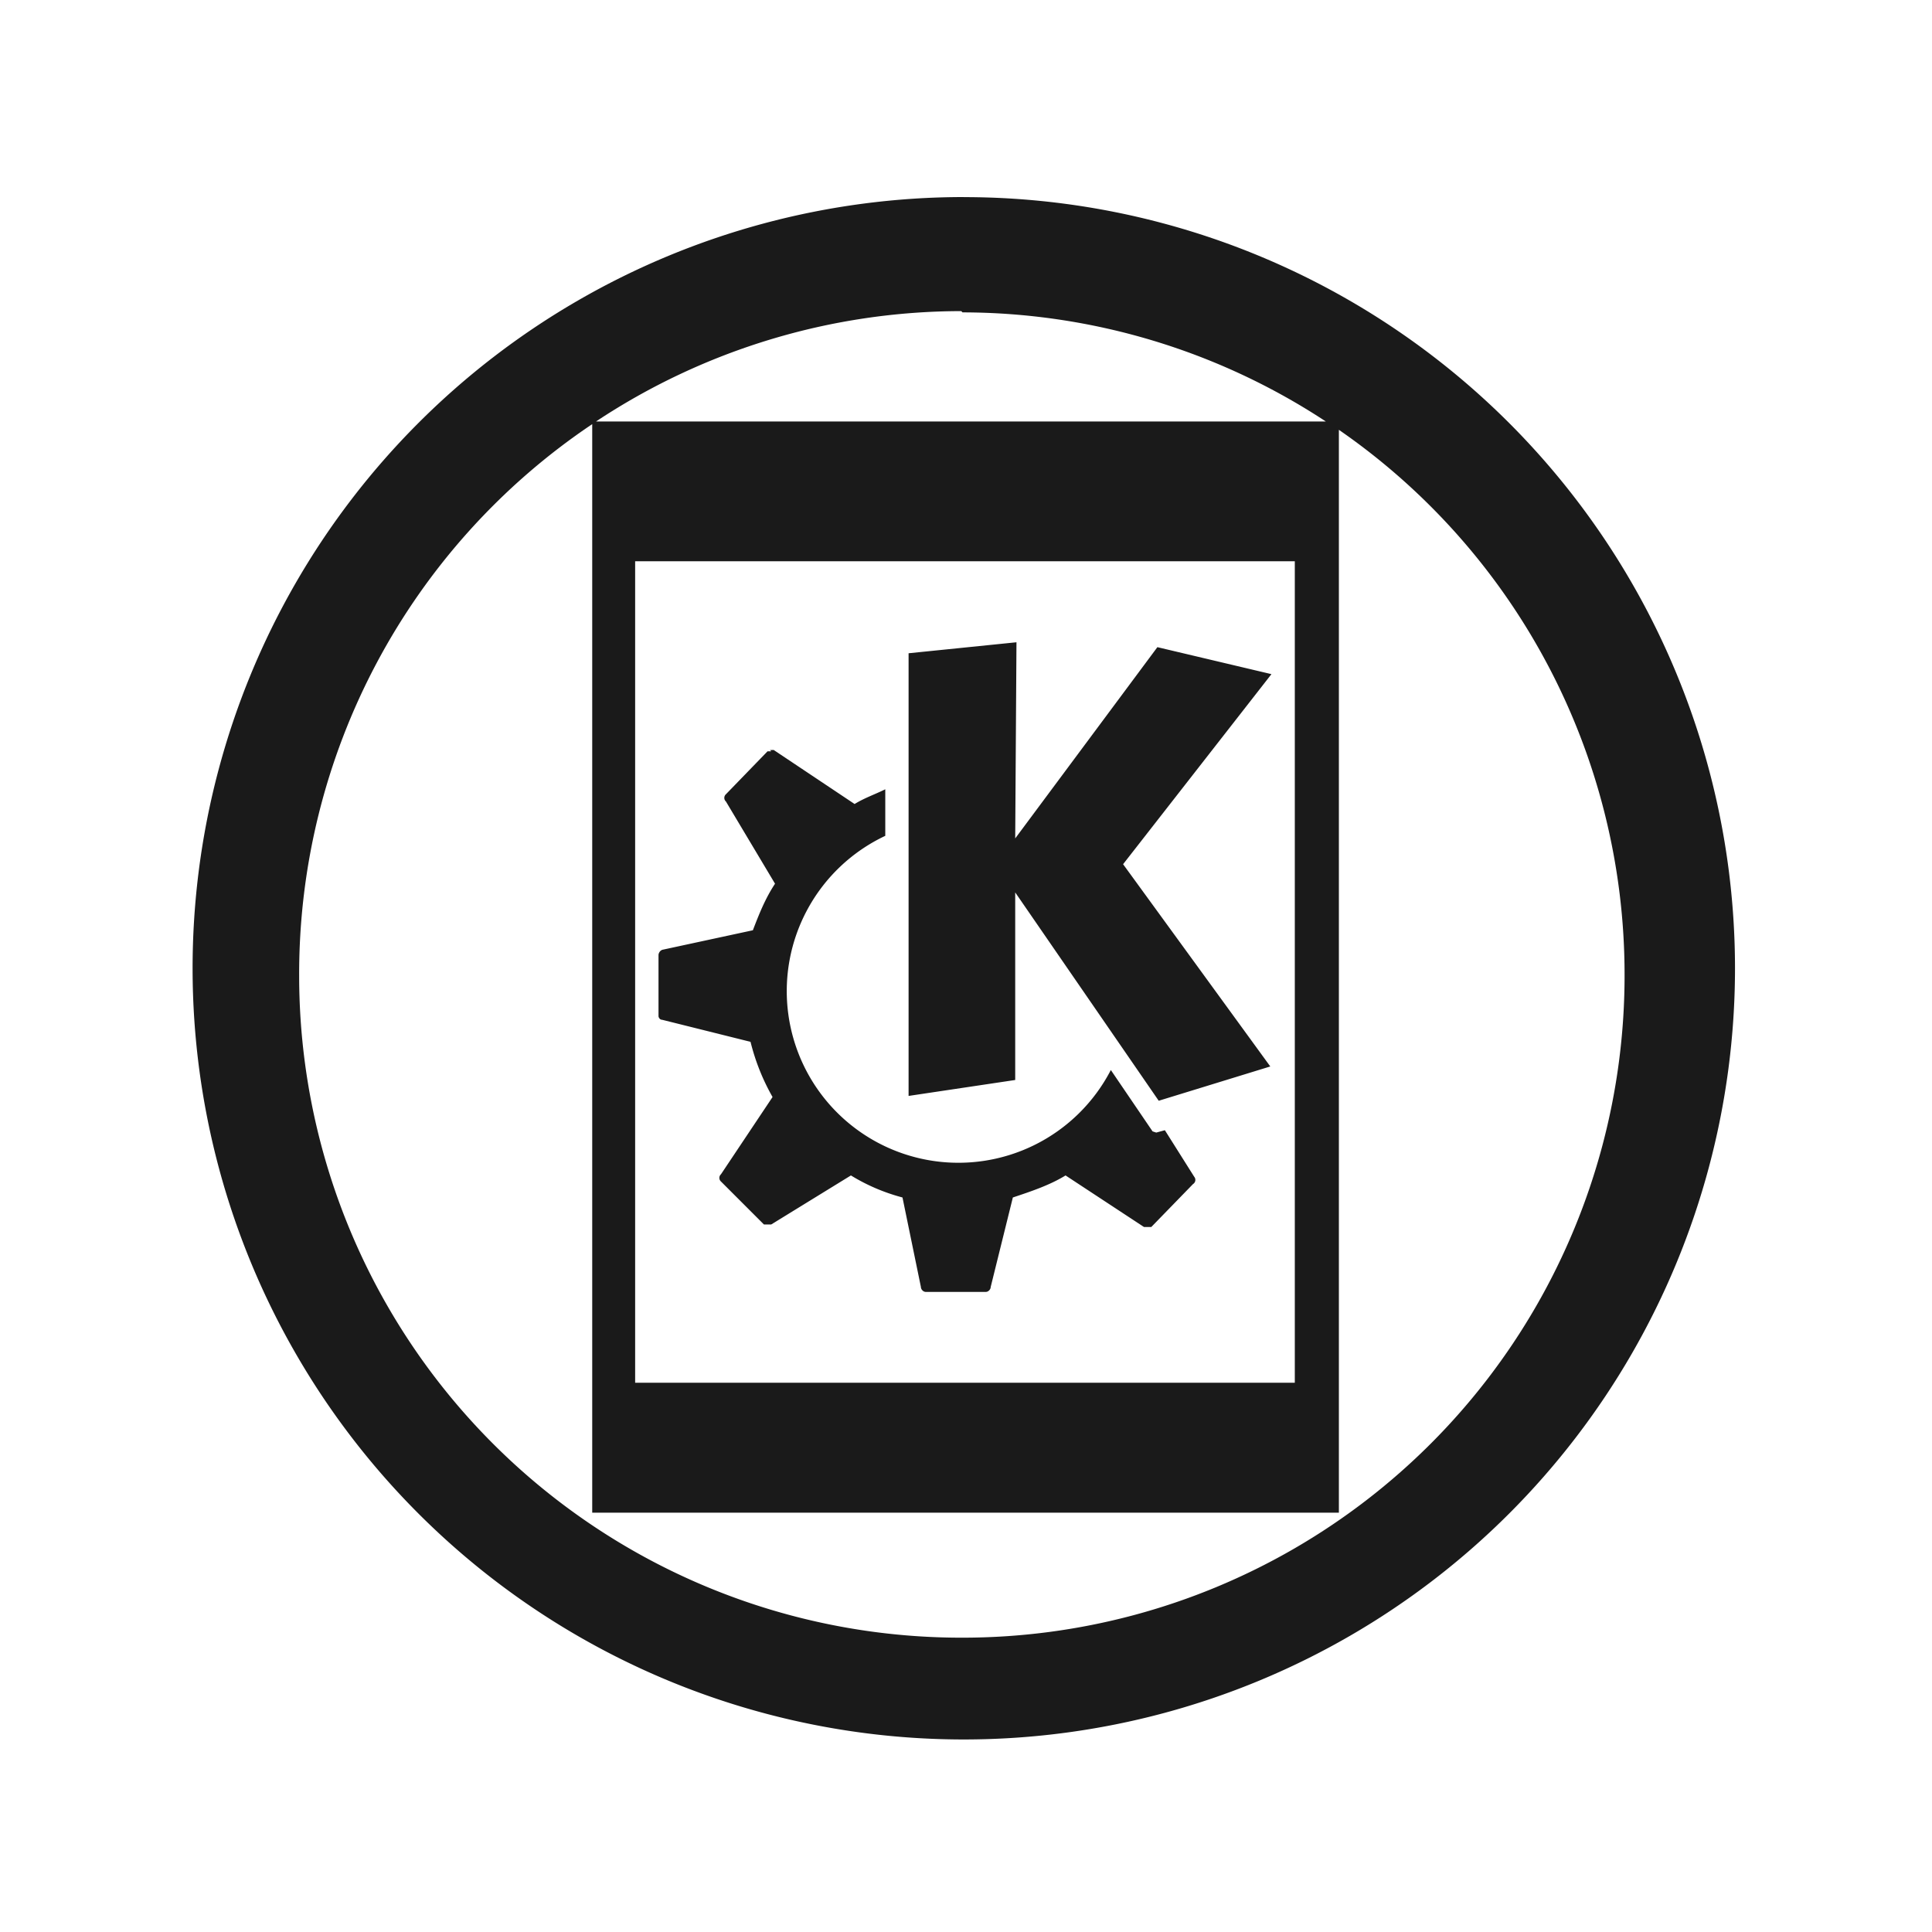 <?xml version="1.0" encoding="UTF-8" standalone="no"?>
<!-- Created with Inkscape (http://www.inkscape.org/) -->

<svg
   xmlns:dc="http://purl.org/dc/elements/1.1/"
   xmlns:cc="http://creativecommons.org/ns#"
   xmlns:rdf="http://www.w3.org/1999/02/22-rdf-syntax-ns#"
   xmlns:svg="http://www.w3.org/2000/svg"
   xmlns="http://www.w3.org/2000/svg"
   xmlns:sodipodi="http://sodipodi.sourceforge.net/DTD/sodipodi-0.dtd"
   xmlns:inkscape="http://www.inkscape.org/namespaces/inkscape"
   width="32"
   height="32"
   id="svg3869"
   version="1.1"
   inkscape:version="0.92.4 (5da689c313, 2019-01-14)"
   sodipodi:docname="kdeconnect.svg"
   viewBox="0 0 32 32">
  <defs
     id="defs3871">
    <style
       type="text/css"
       id="current-color-scheme">
      .ColorScheme-Text {
        color:#31363b;
      }
      .ColorScheme-Background {
        color:#eff0f1;
      }
      .ColorScheme-Highlight {
        color:#3daee9;
      }
      .ColorScheme-ViewText {
        color:#31363b;
      }
      .ColorScheme-ViewBackground {
        color:#fcfcfc;
      }
      .ColorScheme-ViewHover {
        color:#93cee9;
      }
      .ColorScheme-ViewFocus{
        color:#3daee9;
      }
      .ColorScheme-ButtonText {
        color:#31363b;
      }
      .ColorScheme-ButtonBackground {
        color:#eff0f1;
      }
      .ColorScheme-ButtonHover {
        color:#93cee9;
      }
      .ColorScheme-ButtonFocus{
        color:#3daee9;
      }
      </style>
  </defs>
  <sodipodi:namedview
     id="base"
     pagecolor="#ffffff"
     bordercolor="#666666"
     borderopacity="1.0"
     inkscape:pageopacity="0.0"
     inkscape:pageshadow="2"
     inkscape:zoom="2.8726213"
     inkscape:cx="16"
     inkscape:cy="16"
     inkscape:document-units="px"
     inkscape:current-layer="layer1"
     showgrid="true"
     fit-margin-top="0"
     fit-margin-left="0"
     fit-margin-right="0"
     fit-margin-bottom="0"
     inkscape:window-width="1366"
     inkscape:window-height="717"
     inkscape:window-x="0"
     inkscape:window-y="25"
     inkscape:window-maximized="1"
     inkscape:showpageshadow="false">
    <inkscape:grid
       type="xygrid"
       id="grid4132"
       originx="5"
       originy="5" />
    <sodipodi:guide
       position="7,25"
       orientation="18,0"
       id="guide4138"
       inkscape:locked="false" />
    <sodipodi:guide
       position="7,7"
       orientation="0,18"
       id="guide4140"
       inkscape:locked="false" />
    <sodipodi:guide
       position="25,7"
       orientation="-18,0"
       id="guide4142"
       inkscape:locked="false" />
    <sodipodi:guide
       position="25,25"
       orientation="0,-18"
       id="guide4144"
       inkscape:locked="false" />
    <sodipodi:guide
       position="8,24"
       orientation="16,0"
       id="guide4146"
       inkscape:locked="false" />
    <sodipodi:guide
       position="8,8"
       orientation="0,16"
       id="guide4148"
       inkscape:locked="false" />
    <sodipodi:guide
       position="24,8"
       orientation="-16,0"
       id="guide4150"
       inkscape:locked="false" />
    <sodipodi:guide
       position="24,24"
       orientation="0,-16"
       id="guide4152"
       inkscape:locked="false" />
    <sodipodi:guide
       position="2,30"
       orientation="28,0"
       id="guide4265"
       inkscape:locked="false" />
    <sodipodi:guide
       position="2,2"
       orientation="0,28"
       id="guide4267"
       inkscape:locked="false" />
    <sodipodi:guide
       position="30,2"
       orientation="-28,0"
       id="guide4269"
       inkscape:locked="false" />
    <sodipodi:guide
       position="30,30"
       orientation="0,-28"
       id="guide4271"
       inkscape:locked="false" />
  </sodipodi:namedview>
  <g
     inkscape:label="Capa 1"
     inkscape:groupmode="layer"
     id="layer1"
     transform="translate(-321,-529.362)">
    <g
       id="kdeconnect">
      <rect
         y="529.362"
         x="321"
         height="32"
         width="32"
         id="rect4436"
         style="opacity:1;fill:none;fill-opacity:1;stroke:none;stroke-width:0.1;stroke-linecap:square;stroke-linejoin:miter;stroke-miterlimit:4;stroke-dasharray:none;stroke-dashoffset:0;stroke-opacity:1" />
      <path
         inkscape:connector-curvature="0"
         id="path2"
         d="m 336.963,532.626 a 12.773,12.773 0 0 0 -12.773,12.795 12.773,12.773 0 0 0 12.793,12.752 12.773,12.773 0 0 0 12.754,-12.773 12.773,12.773 0 0 0 -12.773,-12.773 z m -0.041,1.889 0.02,0.021 a 10.966,10.966 0 0 1 6.018,1.807 h -12.088 a 10.966,10.966 0 0 1 6.051,-1.828 z m -6.113,1.873 v 18.029 h 12.367 v -17.936 a 10.966,10.966 0 0 1 4.732,9.02 10.966,10.966 0 0 1 -10.967,10.986 10.966,10.966 0 0 1 -10.986,-10.965 10.966,10.966 0 0 1 4.854,-9.135 z m 0.711,2.27 h 10.926 v 13.607 h -10.926 z m 6.316,1.342 -1.787,0.182 v 7.332 l 1.766,-0.264 v -3.107 l 2.377,3.451 1.848,-0.568 -2.438,-3.35 2.457,-3.148 -1.889,-0.447 -2.355,3.168 z m -4.082,1.785 0.02,0.021 h -0.061 l -0.689,0.711 a 0.081,0.081 0 0 0 0,0.121 l 0.813,1.361 c -0.162,0.244 -0.266,0.507 -0.367,0.771 l -1.502,0.324 a 0.102,0.102 0 0 0 -0.061,0.082 v 1.016 c 0,0.02 0.02,0.061 0.061,0.061 l 1.463,0.365 c 0.081,0.325 0.203,0.63 0.365,0.914 l -0.854,1.279 a 0.081,0.081 0 0 0 0,0.121 l 0.711,0.711 h 0.121 l 1.32,-0.812 c 0.264,0.162 0.549,0.284 0.854,0.365 l 0.305,1.482 c 0,0.04 0.039,0.082 0.08,0.082 h 0.996 c 0.04,0 0.08,-0.041 0.08,-0.082 l 0.367,-1.482 c 0.305,-0.102 0.609,-0.203 0.873,-0.365 l 1.299,0.854 h 0.121 l 0.691,-0.711 a 0.081,0.081 0 0 0 0.02,-0.121 l -0.486,-0.771 -0.143,0.039 -0.061,-0.02 -0.691,-1.016 a 2.843,2.843 0 1 1 -3.736,-3.879 v -0.771 c -0.162,0.081 -0.345,0.143 -0.508,0.244 l -1.34,-0.895 z"
         style="fill:#1a1a1a;stroke-width:2.031" />
    </g>
    <g
       id="22-22-kdeconnect"
       transform="translate(28)">
      <rect
         style="opacity:1;fill:none;fill-opacity:1;stroke:none;stroke-width:0.139;stroke-linecap:square;stroke-linejoin:miter;stroke-miterlimit:4;stroke-dasharray:none;stroke-dashoffset:0;stroke-opacity:1"
         id="rect4444"
         width="22"
         height="22"
         x="326.015"
         y="534.362" />
      <path
         id="path2-7"
         d="m 332.354,537.391 c -0.369,0 -0.654,0.284 -0.654,0.682 v 14.578 c 0,0.369 0.284,0.682 0.654,0.682 h 9.292 c 0.369,0 0.654,-0.284 0.654,-0.682 v -14.578 c 0,-0.369 -0.284,-0.682 -0.654,-0.682 z m 0.824,2.074 h 7.672 c 0.256,0 0.455,0.199 0.455,0.483 v 10.258 c 0,0.284 -0.199,0.483 -0.483,0.483 h -7.672 a 0.483,0.483 0 0 1 -0.455,-0.483 v -10.258 c 0,-0.284 0.199,-0.483 0.483,-0.483 z m 3.808,2.16 h -0.341 l -0.199,1.137 a 2.671,2.671 0 0 0 -0.54,0.17 l -0.824,-0.796 a 3.694,3.694 0 0 0 -0.568,0.426 l 0.512,1.023 a 2.7,2.7 0 0 0 -0.313,0.455 l -1.137,-0.171 a 3.694,3.694 0 0 0 -0.227,0.682 l 0.995,0.568 a 2.557,2.557 0 0 0 0,0.256 v 0.256 l -0.995,0.54 0.227,0.682 1.137,-0.142 0.284,0.426 -0.455,1.023 0.568,0.426 0.796,-0.796 c 0.171,0.086 0.341,0.142 0.54,0.17 l 0.199,1.137 a 3.808,3.808 0 0 0 0.71,0 l 0.199,-1.137 a 2.643,2.643 0 0 0 0.54,-0.17 l 0.796,0.796 c 0.227,-0.114 0.398,-0.284 0.568,-0.426 l -0.483,-1.023 a 2.728,2.728 0 0 0 0.313,-0.426 l 1.137,0.142 a 3.694,3.694 0 0 0 0.227,-0.682 l -0.995,-0.568 a 2.927,2.927 0 0 0 0,-0.511 l 0.995,-0.54 a 3.694,3.694 0 0 0 -0.227,-0.682 l -1.137,0.171 a 2.7,2.7 0 0 0 -0.284,-0.455 l 0.455,-1.023 a 3.694,3.694 0 0 0 -0.568,-0.426 l -0.796,0.796 a 2.671,2.671 0 0 0 -0.54,-0.17 l -0.199,-1.137 a 3.808,3.808 0 0 0 -0.369,0 z m 0,2.131 a 1.606,1.606 0 0 1 0,3.211 1.606,1.606 0 0 1 0,-3.211 z"
         style="fill:#1a1a1a;fill-rule:evenodd;stroke-width:2.842"
         inkscape:connector-curvature="0" />
    </g>
    <g
       id="16-16-kdeconnect"
       transform="translate(-24)">
      <rect
         y="537.362"
         x="329"
         height="16"
         width="16"
         id="rect4442"
         style="opacity:1;fill:none;fill-opacity:1;stroke:none;stroke-width:0.101;stroke-linecap:square;stroke-linejoin:miter;stroke-miterlimit:4;stroke-dasharray:none;stroke-dashoffset:0;stroke-opacity:1" />
      <path
         id="path2-5"
         d="m 333.152,538.761 c -0.306,0 -0.541,0.235 -0.541,0.565 v 12.073 c 0,0.306 0.235,0.565 0.541,0.565 h 7.696 c 0.306,0 0.541,-0.235 0.541,-0.565 v -12.073 c 0,-0.306 -0.235,-0.565 -0.541,-0.565 z m 0.682,1.718 h 6.354 c 0.212,0 0.377,0.165 0.377,0.4 v 8.496 c 0,0.235 -0.165,0.4 -0.4,0.4 h -6.354 a 0.4,0.4 0 0 1 -0.377,-0.4 v -8.496 c 0,-0.235 0.165,-0.4 0.4,-0.4 z m 3.154,1.789 h -0.282 l -0.165,0.941 a 2.212,2.212 0 0 0 -0.447,0.141 l -0.683,-0.659 a 3.06,3.06 0 0 0 -0.471,0.353 l 0.424,0.847 a 2.236,2.236 0 0 0 -0.259,0.377 l -0.941,-0.141 a 3.06,3.06 0 0 0 -0.188,0.565 l 0.824,0.471 a 2.118,2.118 0 0 0 0,0.212 v 0.212 l -0.824,0.447 0.188,0.565 0.941,-0.118 0.235,0.353 -0.377,0.847 0.471,0.353 0.659,-0.659 c 0.141,0.071 0.282,0.118 0.447,0.141 l 0.165,0.941 a 3.154,3.154 0 0 0 0.588,0 l 0.165,-0.941 a 2.189,2.189 0 0 0 0.447,-0.141 l 0.659,0.659 c 0.188,-0.094 0.33,-0.235 0.471,-0.353 l -0.4,-0.847 a 2.259,2.259 0 0 0 0.259,-0.353 l 0.941,0.118 a 3.06,3.06 0 0 0 0.188,-0.565 l -0.824,-0.471 a 2.424,2.424 0 0 0 0,-0.424 l 0.824,-0.447 a 3.06,3.06 0 0 0 -0.188,-0.565 l -0.941,0.141 a 2.236,2.236 0 0 0 -0.235,-0.377 l 0.377,-0.847 a 3.06,3.06 0 0 0 -0.471,-0.353 l -0.659,0.659 a 2.212,2.212 0 0 0 -0.447,-0.141 l -0.165,-0.941 a 3.154,3.154 0 0 0 -0.306,0 z m 0,1.765 a 1.33,1.33 0 0 1 0,2.659 1.33,1.33 0 0 1 0,-2.659 z"
         style="fill:#1a1a1a;fill-rule:evenodd;stroke-width:2.354"
         inkscape:connector-curvature="0" />
    </g>
  </g>
</svg>
